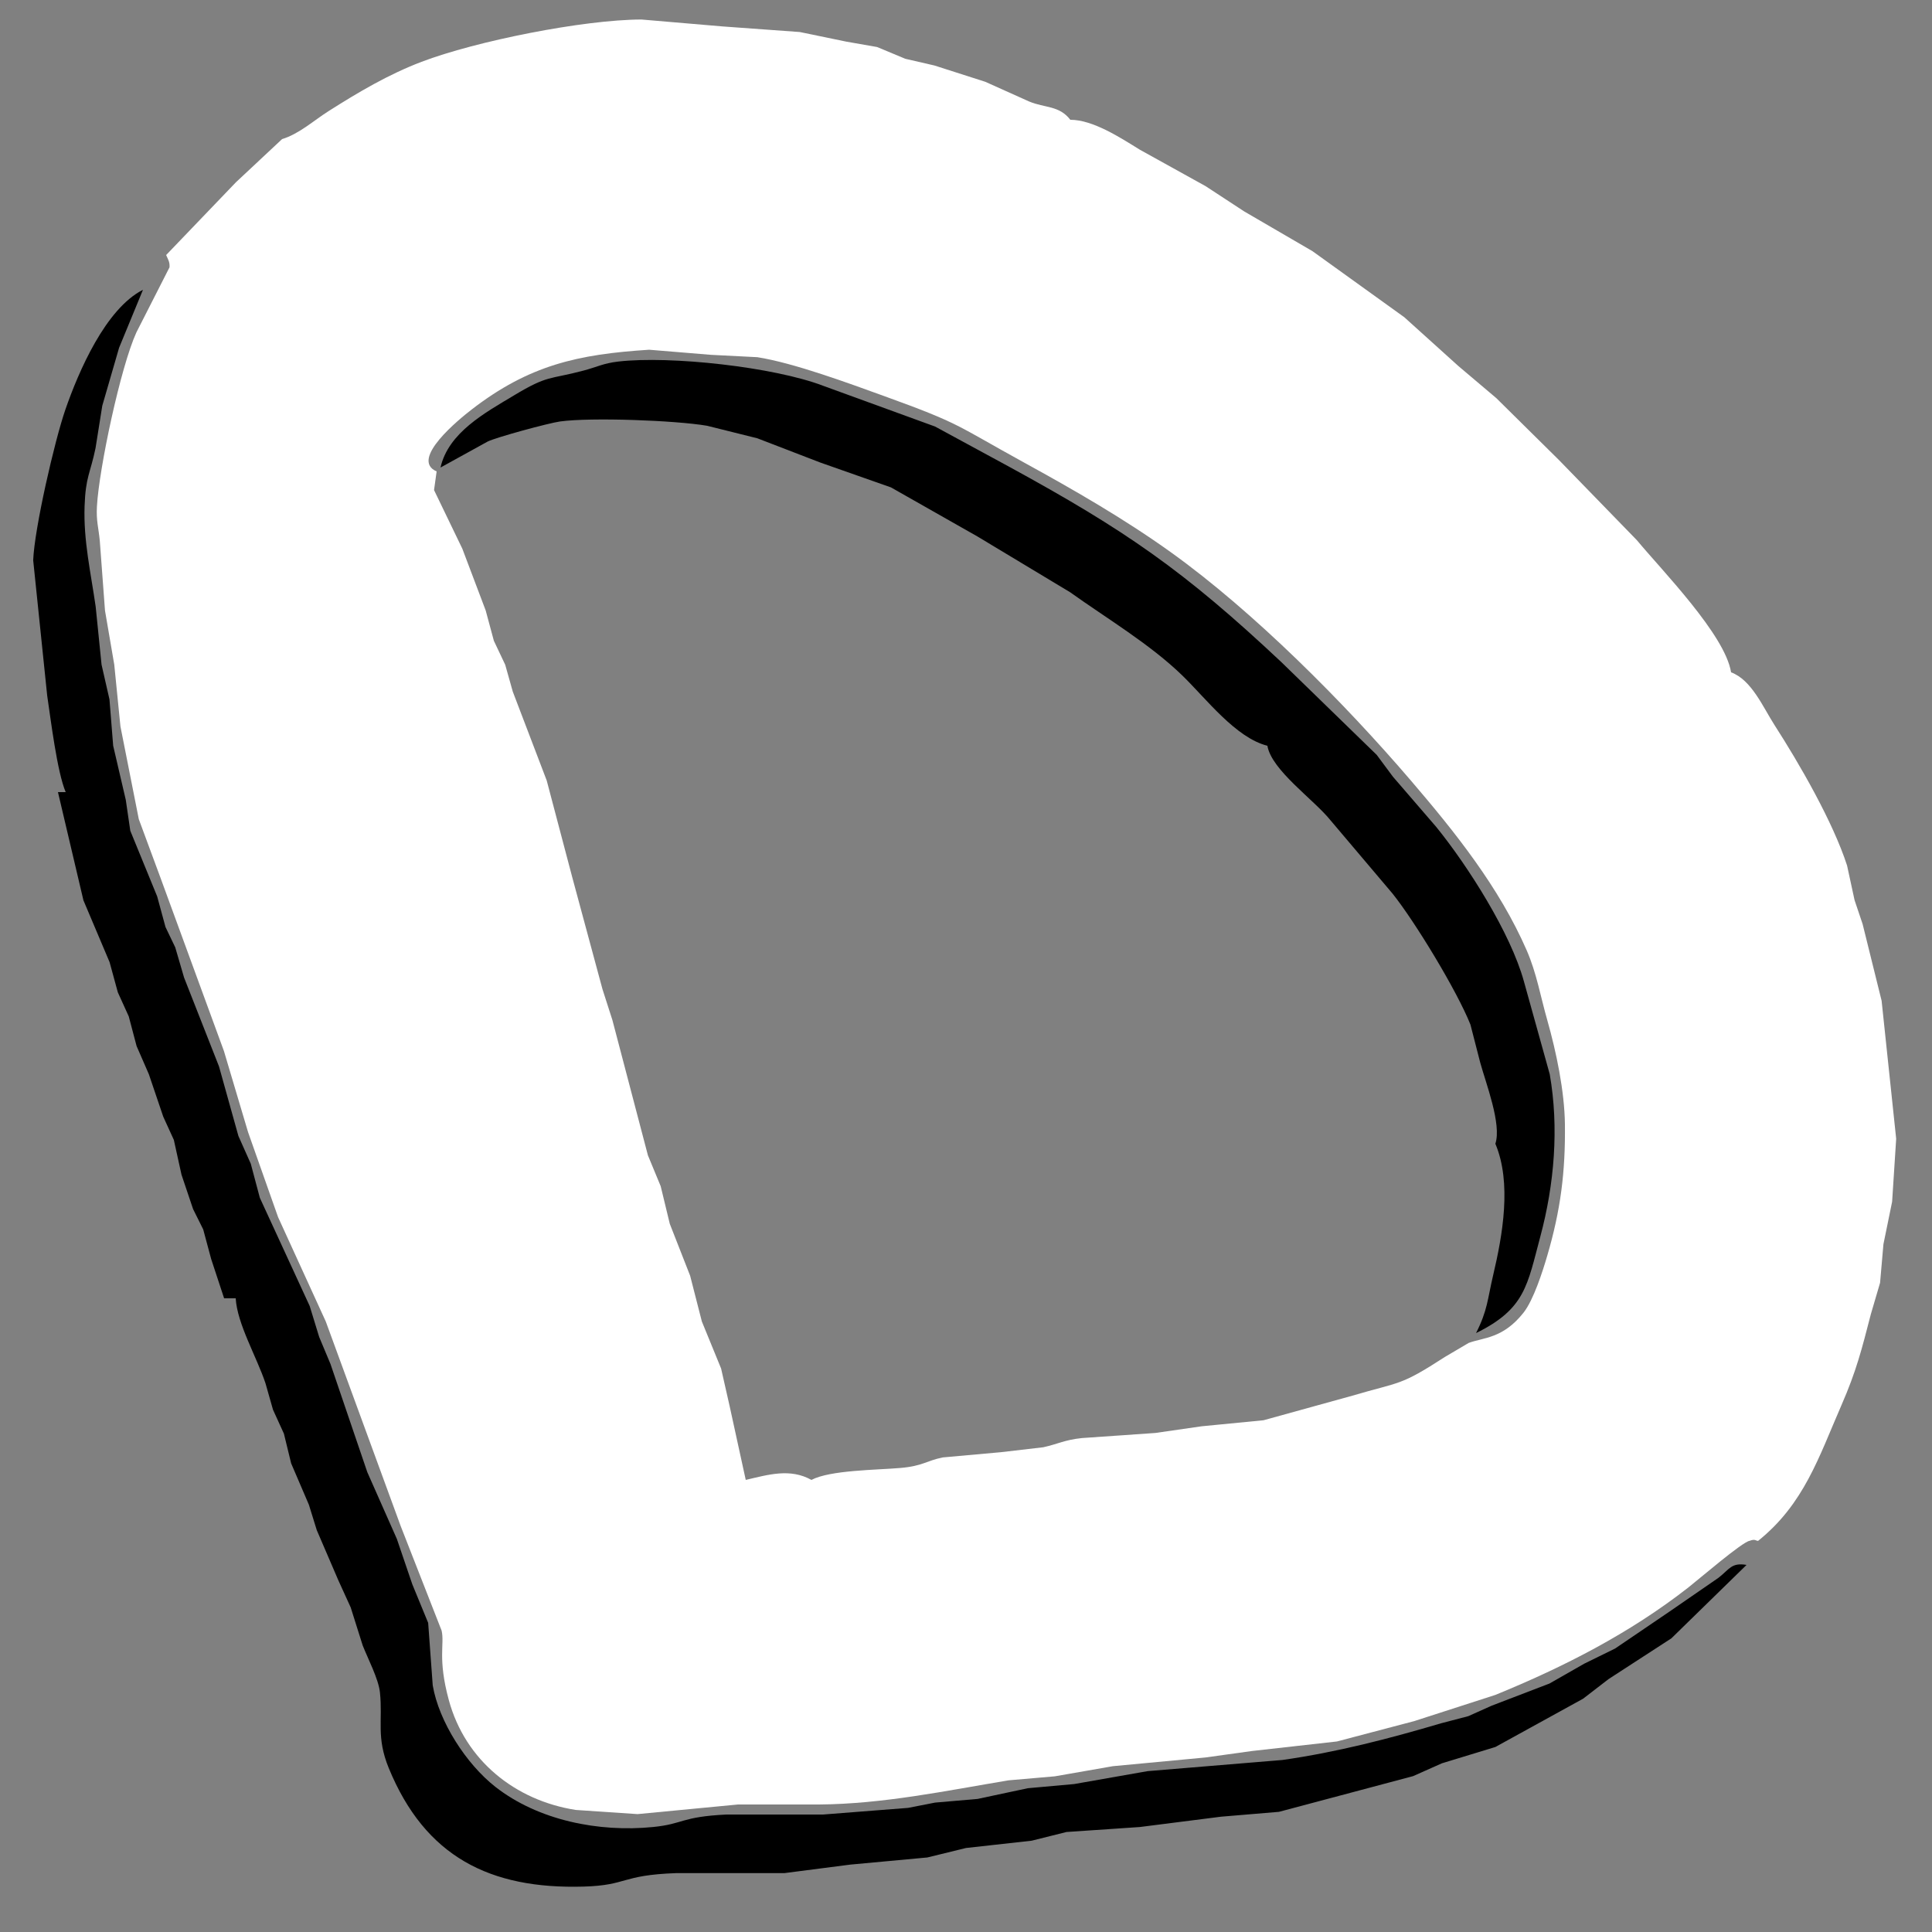 <?xml version="1.0" encoding="UTF-8" standalone="no"?>
<!DOCTYPE svg PUBLIC "-//W3C//DTD SVG 20010904//EN"
              "http://www.w3.org/TR/2001/REC-SVG-20010904/DTD/svg10.dtd">

<svg xmlns="http://www.w3.org/2000/svg"
     width="42.333mm" height="42.333mm"
     viewBox="0 0 500 500">
  <rect x="0" y="0" width="500" height="500" fill="#808080" stroke="none"/>
  <path id="white"
        fill="white" stroke="none" stroke-width="1"
        d="M 73.00,36.00
           C 77.42,34.65 81.10,31.26 85.00,28.78
             92.73,23.87 100.52,19.26 109.09,16.00
             123.12,10.65 150.98,5.08 166.01,5.05
             166.01,5.05 187.00,6.84 187.00,6.84
             187.00,6.84 207.00,8.29 207.00,8.29
             207.00,8.29 219.00,10.77 219.00,10.77
             219.00,10.77 227.00,12.17 227.00,12.17
             227.00,12.17 234.28,15.21 234.28,15.21
             234.28,15.21 241.83,16.95 241.83,16.95
             241.83,16.95 255.00,21.17 255.00,21.17
             255.00,21.17 266.28,26.24 266.28,26.24
             270.42,28.00 274.08,27.23 277.00,31.00
             282.87,30.99 290.03,35.68 295.00,38.75
             295.00,38.75 312.00,48.17 312.00,48.17
             312.00,48.17 321.99,54.71 321.99,54.71
             321.99,54.71 339.68,65.01 339.68,65.01
             339.68,65.01 363.42,82.09 363.42,82.09
             363.42,82.09 377.42,94.72 377.42,94.72
             377.42,94.72 387.25,103.04 387.25,103.04
             387.25,103.04 403.51,119.11 403.51,119.11
             403.51,119.11 423.62,139.80 423.62,139.80
             430.16,147.68 446.46,164.28 448.00,174.00
             453.29,175.92 456.28,183.04 459.22,187.61
             465.70,197.68 474.37,212.70 478.02,224.00
             478.02,224.00 479.96,232.96 479.96,232.96
             479.96,232.96 482.05,239.17 482.05,239.17
             482.05,239.17 486.96,259.00 486.96,259.00
             486.96,259.00 490.73,294.72 490.73,294.72
             490.73,294.72 489.68,311.00 489.68,311.00
             489.68,311.00 487.43,322.00 487.43,322.00
             487.43,322.00 486.56,331.99 486.56,331.99
             486.56,331.99 484.18,340.09 484.18,340.09
             481.80,349.30 480.43,354.80 476.54,363.72
             470.70,377.11 466.89,389.23 455.00,398.77
             454.39,398.80 454.30,398.18 452.78,398.77
             450.97,398.98 439.49,408.84 437.00,410.79
             421.89,422.62 404.71,431.42 387.00,438.64
             387.00,438.64 366.00,445.42 366.00,445.42
             366.00,445.42 346.00,450.69 346.00,450.69
             346.00,450.69 324.00,453.16 324.00,453.16
             324.00,453.16 312.00,454.83 312.00,454.83
             312.00,454.83 288.00,457.09 288.00,457.09
             288.00,457.09 273.00,459.71 273.00,459.71
             273.00,459.71 261.00,460.75 261.00,460.75
             244.81,463.45 228.52,466.88 212.00,467.00
             212.00,467.00 191.00,467.00 191.00,467.00
             191.00,467.00 165.00,469.49 165.00,469.49
             165.00,469.49 149.00,468.41 149.00,468.41
             133.34,465.96 120.41,455.62 116.16,440.00
             113.21,429.17 115.10,425.52 114.29,422.00
             114.29,422.00 103.72,395.00 103.72,395.00
             103.72,395.00 84.31,342.00 84.31,342.00
             84.31,342.00 71.97,315.00 71.97,315.00
             71.97,315.00 64.20,293.00 64.20,293.00
             64.20,293.00 57.95,272.00 57.95,272.00
             57.95,272.00 41.47,227.00 41.47,227.00
             41.47,227.00 35.92,212.00 35.92,212.00
             35.92,212.00 31.17,188.00 31.17,188.00
             31.17,188.00 29.57,172.00 29.57,172.00
             29.57,172.00 27.17,158.00 27.17,158.00
             27.17,158.00 25.83,140.00 25.83,140.00
             25.50,136.47 24.87,134.85 25.09,131.00
             25.65,121.16 31.21,94.95 35.31,86.00
             35.31,86.00 43.87,69.18 43.87,69.18
             43.97,67.76 43.49,67.18 43.00,66.00
             43.00,66.00 61.07,47.16 61.07,47.16
             61.07,47.16 73.00,36.00 73.00,36.00 Z
           M 210.00,383.00
           C 214.83,380.45 226.89,380.44 233.00,379.91
             238.86,379.41 239.77,378.02 244.00,377.18
             244.00,377.18 259.00,375.83 259.00,375.83
             259.00,375.83 270.00,374.55 270.00,374.55
             273.81,373.71 275.50,372.64 280.00,372.17
             280.00,372.17 299.00,370.85 299.00,370.85
             299.00,370.85 311.00,369.12 311.00,369.12
             311.00,369.12 327.00,367.56 327.00,367.56
             327.00,367.56 350.00,361.20 350.00,361.20
             362.60,357.48 362.20,358.78 373.95,351.17
             373.95,351.17 380.09,347.55 380.09,347.55
             383.81,346.14 388.96,346.49 394.30,339.70
             396.87,336.44 399.23,329.07 400.42,325.00
             403.89,313.20 405.14,303.32 405.00,291.00
             404.90,282.41 402.77,272.24 400.43,264.00
             398.69,257.91 397.68,251.87 395.13,246.00
             388.03,229.68 376.60,215.39 365.13,202.00
             347.93,181.92 324.53,158.35 303.00,142.91
             290.95,134.27 277.97,126.81 265.00,119.69
             247.36,110.00 248.78,109.72 229.00,102.57
             219.71,99.21 205.48,93.93 196.00,92.44
             196.00,92.44 184.00,91.83 184.00,91.83
             184.00,91.83 168.00,90.51 168.00,90.51
             149.58,91.69 136.97,94.47 122.04,106.00
             119.00,108.35 105.87,118.93 113.00,122.00
             113.00,122.00 112.33,126.83 112.33,126.83
             112.33,126.83 119.65,142.00 119.65,142.00
             119.65,142.00 125.70,158.00 125.70,158.00
             125.70,158.00 127.81,165.83 127.81,165.83
             127.81,165.83 130.75,172.04 130.75,172.04
             130.75,172.04 132.71,179.00 132.71,179.00
             132.71,179.00 141.49,202.00 141.49,202.00
             141.49,202.00 148.09,227.00 148.09,227.00
             148.09,227.00 155.92,256.00 155.92,256.00
             155.92,256.00 158.49,264.00 158.49,264.00
             158.49,264.00 167.68,299.00 167.68,299.00
             167.68,299.00 170.99,307.00 170.99,307.00
             170.99,307.00 173.34,316.72 173.34,316.72
             173.34,316.72 178.61,330.17 178.61,330.17
             178.61,330.17 181.64,342.00 181.64,342.00
             181.64,342.00 186.62,354.17 186.62,354.17
             186.62,354.17 188.83,363.91 188.83,363.91
             188.83,363.91 193.00,383.00 193.00,383.00
             198.88,381.63 204.48,379.93 210.00,383.00 Z" />
    <path id="black"
        fill="black" stroke="none" stroke-width="1"
        d="M 17.00,205.00
           C 14.77,199.72 13.15,186.29 12.21,180.00
             12.21,180.00 8.59,145.00 8.59,145.00
             8.91,136.78 14.11,114.13 16.92,106.00
             20.34,96.12 27.33,79.90 37.00,75.00
             37.00,75.00 30.82,90.00 30.82,90.00
             30.82,90.00 26.47,105.00 26.47,105.00
             26.47,105.00 24.72,116.00 24.72,116.00
             23.36,122.56 22.15,123.38 21.89,131.00
             21.58,139.95 23.51,148.23 24.76,157.00
             24.76,157.00 26.28,172.00 26.28,172.00
             26.28,172.00 28.33,181.00 28.33,181.00
             28.33,181.00 29.29,193.00 29.29,193.00
             29.29,193.00 32.55,207.00 32.55,207.00
             32.55,207.00 33.72,215.00 33.72,215.00
             33.72,215.00 40.68,232.00 40.68,232.00
             40.68,232.00 42.83,239.91 42.83,239.91
             42.83,239.91 45.35,245.17 45.35,245.17
             45.35,245.17 47.64,253.00 47.64,253.00
             47.64,253.00 56.68,276.00 56.68,276.00
             56.68,276.00 61.70,293.99 61.70,293.99
             61.70,293.99 64.90,301.17 64.90,301.17
             64.90,301.17 67.25,310.00 67.25,310.00
             67.25,310.00 80.15,338.00 80.15,338.00
             80.15,338.00 82.60,346.00 82.60,346.00
             82.60,346.00 85.53,353.00 85.53,353.00
             85.53,353.00 95.06,381.00 95.06,381.00
             95.06,381.00 102.71,398.28 102.71,398.28
             102.71,398.28 106.70,410.00 106.70,410.00
             106.70,410.00 110.81,420.00 110.81,420.00
             110.81,420.00 111.99,436.17 111.99,436.17
             113.60,445.62 120.70,456.55 128.17,462.41
             139.31,471.15 155.04,474.23 169.00,472.83
             177.02,472.03 176.15,470.18 188.00,469.60
             188.00,469.60 213.00,469.60 213.00,469.60
             213.00,469.60 235.00,467.88 235.00,467.88
             235.00,467.88 242.00,466.51 242.00,466.51
             242.00,466.51 253.00,465.56 253.00,465.56
             253.00,465.56 266.00,462.79 266.00,462.79
             266.00,462.79 278.00,461.71 278.00,461.71
             278.00,461.71 297.00,458.37 297.00,458.37
             297.00,458.37 331.91,455.48 331.91,455.48
             345.97,453.47 359.35,450.01 373.00,445.97
             373.00,445.97 380.00,444.14 380.00,444.14
             380.00,444.14 386.00,441.45 386.00,441.45
             386.00,441.45 401.00,435.70 401.00,435.70
             401.00,435.70 410.00,430.56 410.00,430.56
             410.00,430.56 418.00,426.63 418.00,426.63
             418.00,426.63 432.04,417.09 432.04,417.09
             432.04,417.09 444.74,408.33 444.74,408.33
             447.59,406.12 448.08,404.33 452.00,405.00
             452.00,405.00 432.55,424.00 432.55,424.00
             432.55,424.00 416.29,434.55 416.29,434.55
             416.29,434.55 409.71,439.62 409.71,439.62
             409.71,439.62 387.00,452.12 387.00,452.12
             387.00,452.12 373.17,456.34 373.17,456.34
             373.17,456.34 365.71,459.66 365.71,459.66
             365.71,459.66 331.00,468.90 331.00,468.90
             331.00,468.90 316.00,470.16 316.00,470.16
             316.00,470.16 295.00,472.83 295.00,472.83
             295.00,472.83 276.00,474.12 276.00,474.12
             276.00,474.12 267.00,476.37 267.00,476.37
             267.00,476.37 250.00,478.26 250.00,478.26
             250.00,478.26 240.00,480.71 240.00,480.71
             240.00,480.71 220.04,482.56 220.04,482.56
             220.04,482.56 203.00,484.76 203.00,484.76
             203.00,484.76 175.00,484.76 175.00,484.76
             160.55,485.28 162.52,487.92 151.00,488.25
             126.84,488.94 110.03,480.55 100.61,457.58
             97.32,449.55 99.09,445.32 98.33,438.00
             97.97,434.52 95.21,429.26 93.86,425.83
             93.86,425.83 90.76,416.00 90.76,416.00
             90.76,416.00 87.57,409.00 87.57,409.00
             87.57,409.00 81.98,396.00 81.98,396.00
             81.98,396.00 79.94,389.42 79.94,389.42
             79.94,389.42 75.35,378.72 75.35,378.72
             75.35,378.72 73.48,371.04 73.48,371.04
             73.48,371.04 70.65,364.83 70.65,364.83
             70.65,364.83 68.71,358.00 68.71,358.00
             66.46,351.22 61.37,342.60 61.00,336.00
             61.00,336.00 58.00,336.00 58.00,336.00
             58.00,336.00 54.65,325.83 54.65,325.83
             54.65,325.83 52.59,318.17 52.59,318.17
             52.59,318.17 49.97,312.91 49.97,312.91
             49.97,312.91 46.97,304.00 46.97,304.00
             46.97,304.00 44.99,295.00 44.99,295.00
             44.99,295.00 42.25,289.00 42.25,289.00
             42.25,289.00 38.52,278.00 38.52,278.00
             38.52,278.00 35.35,270.72 35.35,270.72
             35.35,270.72 33.32,263.04 33.32,263.04
             33.32,263.04 30.50,256.83 30.50,256.83
             30.50,256.83 28.36,249.00 28.36,249.00
             28.36,249.00 21.59,233.00 21.59,233.00
             21.59,233.00 15.00,205.00 15.00,205.00
             15.00,205.00 17.00,205.00 17.00,205.00 Z
           M 114.00,121.00
           C 116.05,111.94 125.54,106.83 133.00,102.34
             141.93,96.97 141.97,98.31 151.00,95.91
             154.52,94.98 156.12,94.02 160.00,93.57
             173.48,92.01 200.34,94.99 213.00,99.83
             213.00,99.83 242.00,110.39 242.00,110.39
             242.00,110.39 261.00,120.70 261.00,120.70
             291.32,137.25 306.42,147.69 331.61,171.35
             331.61,171.35 356.30,195.37 356.30,195.37
             356.30,195.37 360.48,201.00 360.48,201.00
             360.48,201.00 371.69,214.00 371.69,214.00
             379.91,224.12 390.96,241.50 394.39,254.00
             394.39,254.00 401.07,278.00 401.07,278.00
             403.50,291.88 402.25,306.54 398.64,320.00
             395.26,332.58 394.78,338.73 382.00,345.00
             385.03,338.98 384.92,336.40 386.43,330.00
             388.88,319.64 391.27,306.12 387.00,296.00
             388.67,290.97 384.54,280.33 383.08,275.00
             383.08,275.00 380.55,265.17 380.55,265.17
             377.09,256.47 366.22,238.55 360.38,231.25
             360.38,231.25 344.33,212.29 344.33,212.29
             340.05,206.94 329.07,199.34 328.00,193.00
             319.80,190.95 312.12,180.78 306.03,174.86
             297.64,166.71 286.53,160.12 276.96,153.28
             276.96,153.28 253.00,138.86 253.00,138.86
             253.00,138.86 230.59,126.14 230.59,126.14
             230.59,126.14 212.28,119.70 212.28,119.70
             212.28,119.70 196.00,113.43 196.00,113.43
             196.00,113.43 183.00,110.19 183.00,110.19
             174.92,108.80 152.96,107.96 144.91,109.08
             142.03,109.48 128.36,113.18 126.17,114.29
             126.17,114.29 114.00,121.00 114.00,121.00 Z" />
</svg>
